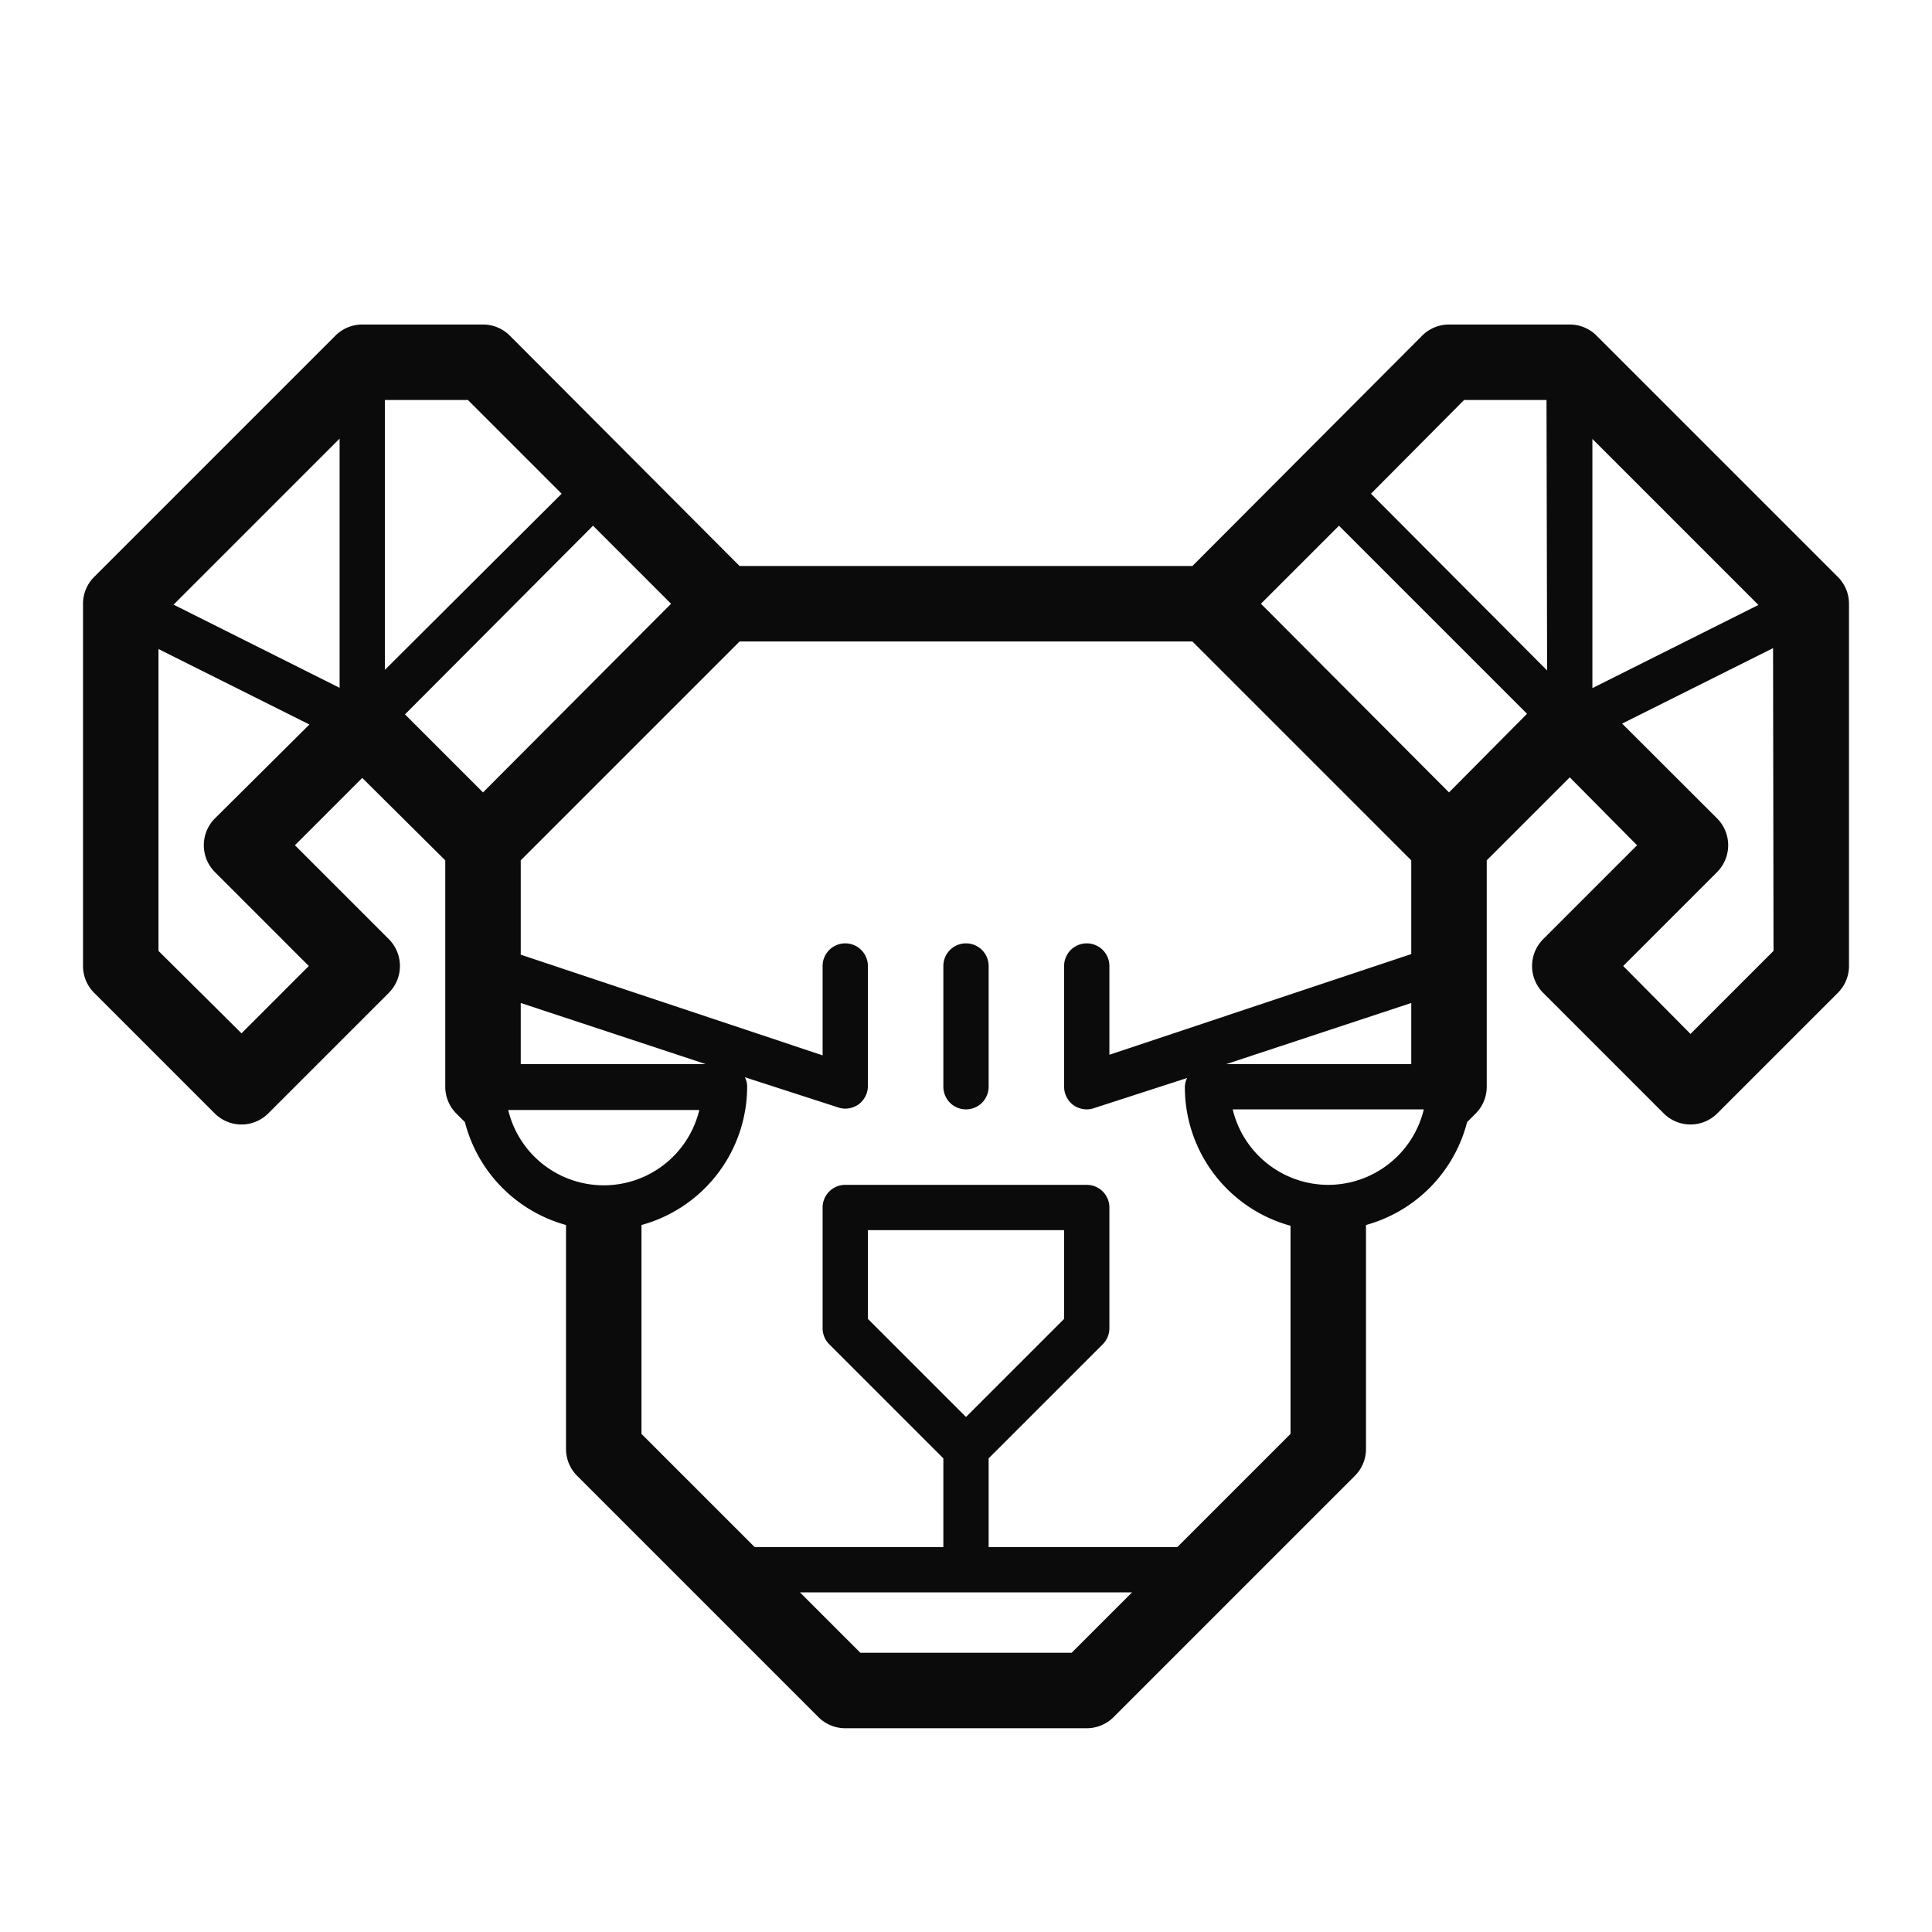 <svg xmlns="http://www.w3.org/2000/svg" viewBox="0 0 128 128"><defs><style>.cls-1{fill:none;}.cls-2{fill:#0b0b0b;}</style></defs><g id="OUTLINES_copy_2" data-name="OUTLINES copy 2"><polygon class="cls-1" points="30.96 26.5 25.5 26.5 25.5 44.38 37.17 32.71 30.96 26.5"/><polygon class="cls-1" points="22.5 45.57 22.5 29.04 11.47 40.06 22.5 45.57"/><path class="cls-1" d="M10.5,63l5.5,5.5L20.46,64l-6.23-6.23a2.52,2.52,0,0,1,0-3.54l6.3-6.29-10-5Z"/><path class="cls-1" d="M113.77,54.23a2.52,2.52,0,0,1,0,3.54L107.54,64,112,68.46l5.5-5.5v-20l-10,5Z"/><path class="cls-1" d="M88,78.5a6.52,6.52,0,0,0,6.33-5H81.67A6.52,6.52,0,0,0,88,78.5Z"/><path class="cls-1" d="M78.5,72a1.33,1.33,0,0,1,.15-.63l-6.18,2a1.5,1.5,0,0,1-.47.08,1.56,1.56,0,0,1-.88-.28A1.52,1.52,0,0,1,70.5,72V64a1.5,1.5,0,0,1,3,0v5.92l20-6.67V57L79,42.5H49L34.5,57v6.21l20,6.67V64a1.5,1.5,0,0,1,3,0v8a1.52,1.52,0,0,1-.62,1.22,1.56,1.56,0,0,1-.88.28,1.5,1.5,0,0,1-.47-.08l-6.18-2a1.33,1.33,0,0,1,.15.63,9.52,9.52,0,0,1-7,9.16V95L50,102.5H62.5V96.62l-7.56-7.56A1.5,1.5,0,0,1,54.5,88V80A1.5,1.5,0,0,1,56,78.5H72A1.5,1.5,0,0,1,73.5,80v8a1.5,1.5,0,0,1-.44,1.06L65.5,96.62v5.88H78L85.5,95V81.16A9.52,9.52,0,0,1,78.5,72Zm-13,0a1.5,1.5,0,0,1-3,0V64a1.5,1.5,0,0,1,3,0Z"/><polygon class="cls-1" points="93.5 66.41 81.24 70.5 93.5 70.5 93.5 66.41"/><rect class="cls-1" x="88.7" y="34.83" width="7.31" height="17.63" transform="translate(-3.81 78.09) rotate(-45)"/><polygon class="cls-1" points="105.5 29.04 105.5 45.57 116.53 40.06 105.5 29.04"/><polygon class="cls-1" points="90.83 32.71 102.5 44.38 102.5 26.5 97.03 26.5 90.83 32.71"/><polygon class="cls-1" points="53.03 105.5 57.03 109.5 70.97 109.5 74.97 105.5 64 105.5 53.03 105.5"/><path class="cls-1" d="M46.33,73.5H33.67a6.51,6.51,0,0,0,12.66,0Z"/><polygon class="cls-1" points="34.5 66.41 34.5 70.5 46.76 70.5 34.5 66.41"/><rect class="cls-1" x="26.83" y="39.99" width="17.63" height="7.31" transform="translate(-20.42 37.99) rotate(-45)"/><polygon class="cls-1" points="70.5 81.5 57.5 81.5 57.5 87.38 64 93.88 70.5 87.38 70.5 81.5"/><path class="cls-2" d="M105.77,22.23A2.51,2.51,0,0,0,104,21.5H96a2.51,2.51,0,0,0-1.77.73L79,37.5H49L33.77,22.23A2.51,2.51,0,0,0,32,21.5H24a2.51,2.51,0,0,0-1.77.73l-16,16A2.51,2.51,0,0,0,5.5,40V64a2.51,2.51,0,0,0,.73,1.77l8,8a2.51,2.51,0,0,0,3.54,0l8-8a2.52,2.52,0,0,0,0-3.54L19.54,56,24,51.54,29.5,57V72a2.51,2.51,0,0,0,.73,1.77l.57.57a9.54,9.54,0,0,0,6.7,6.82V96a2.51,2.51,0,0,0,.73,1.77l16,16a2.51,2.51,0,0,0,1.77.73H72a2.51,2.51,0,0,0,1.77-.73l16-16A2.51,2.51,0,0,0,90.5,96V81.16a9.54,9.54,0,0,0,6.7-6.82l.57-.57A2.51,2.51,0,0,0,98.5,72V57l5.5-5.5L108.46,56l-6.23,6.23a2.52,2.52,0,0,0,0,3.54l8,8a2.51,2.51,0,0,0,3.54,0l8-8A2.51,2.51,0,0,0,122.5,64V40a2.51,2.51,0,0,0-.73-1.77Zm-91.54,32a2.52,2.52,0,0,0,0,3.54L20.46,64,16,68.46,10.5,63v-20l10,5Zm8.27-8.66-11-5.51,11-11Zm3-19.07H31l6.21,6.21L25.5,44.38Zm6.5,26-5.17-5.17L39.29,34.83,44.46,40Zm2.5,13.95L46.76,70.5H34.5Zm-.83,7.09H46.33a6.51,6.51,0,0,1-12.66,0ZM71,109.5H57l-4-4H75ZM57.5,87.38V81.5h13v5.88L64,93.88ZM85.5,95,78,102.5H65.5V96.62l7.56-7.56A1.5,1.5,0,0,0,73.5,88V80A1.5,1.5,0,0,0,72,78.5H56A1.5,1.5,0,0,0,54.5,80v8a1.5,1.5,0,0,0,.44,1.06l7.56,7.56v5.88H50L42.5,95V81.16a9.52,9.52,0,0,0,7-9.16,1.33,1.33,0,0,0-.15-.63l6.18,2a1.5,1.5,0,0,0,.47.08,1.56,1.56,0,0,0,.88-.28A1.52,1.52,0,0,0,57.5,72V64a1.5,1.5,0,0,0-3,0v5.92l-20-6.67V57L49,42.5H79L93.5,57v6.21l-20,6.67V64a1.5,1.5,0,0,0-3,0v8a1.52,1.52,0,0,0,.62,1.22,1.56,1.56,0,0,0,.88.28,1.5,1.5,0,0,0,.47-.08l6.18-2a1.33,1.33,0,0,0-.15.63,9.52,9.52,0,0,0,7,9.16Zm8-28.55V70.5H81.24ZM88,78.5a6.52,6.52,0,0,1-6.33-5H94.33A6.52,6.52,0,0,1,88,78.5Zm8-26L83.54,40l5.17-5.17,12.46,12.46Zm6.5-8.08L90.83,32.71,97,26.5h5.46Zm3-15.34,11,11-11,5.51ZM117.5,63l-5.5,5.5L107.54,64l6.23-6.23a2.52,2.52,0,0,0,0-3.54l-6.3-6.29,10-5Z"/><path class="cls-2" d="M64,62.5A1.5,1.5,0,0,0,62.5,64v8a1.5,1.5,0,0,0,3,0V64A1.5,1.5,0,0,0,64,62.5Z"/></g></svg>